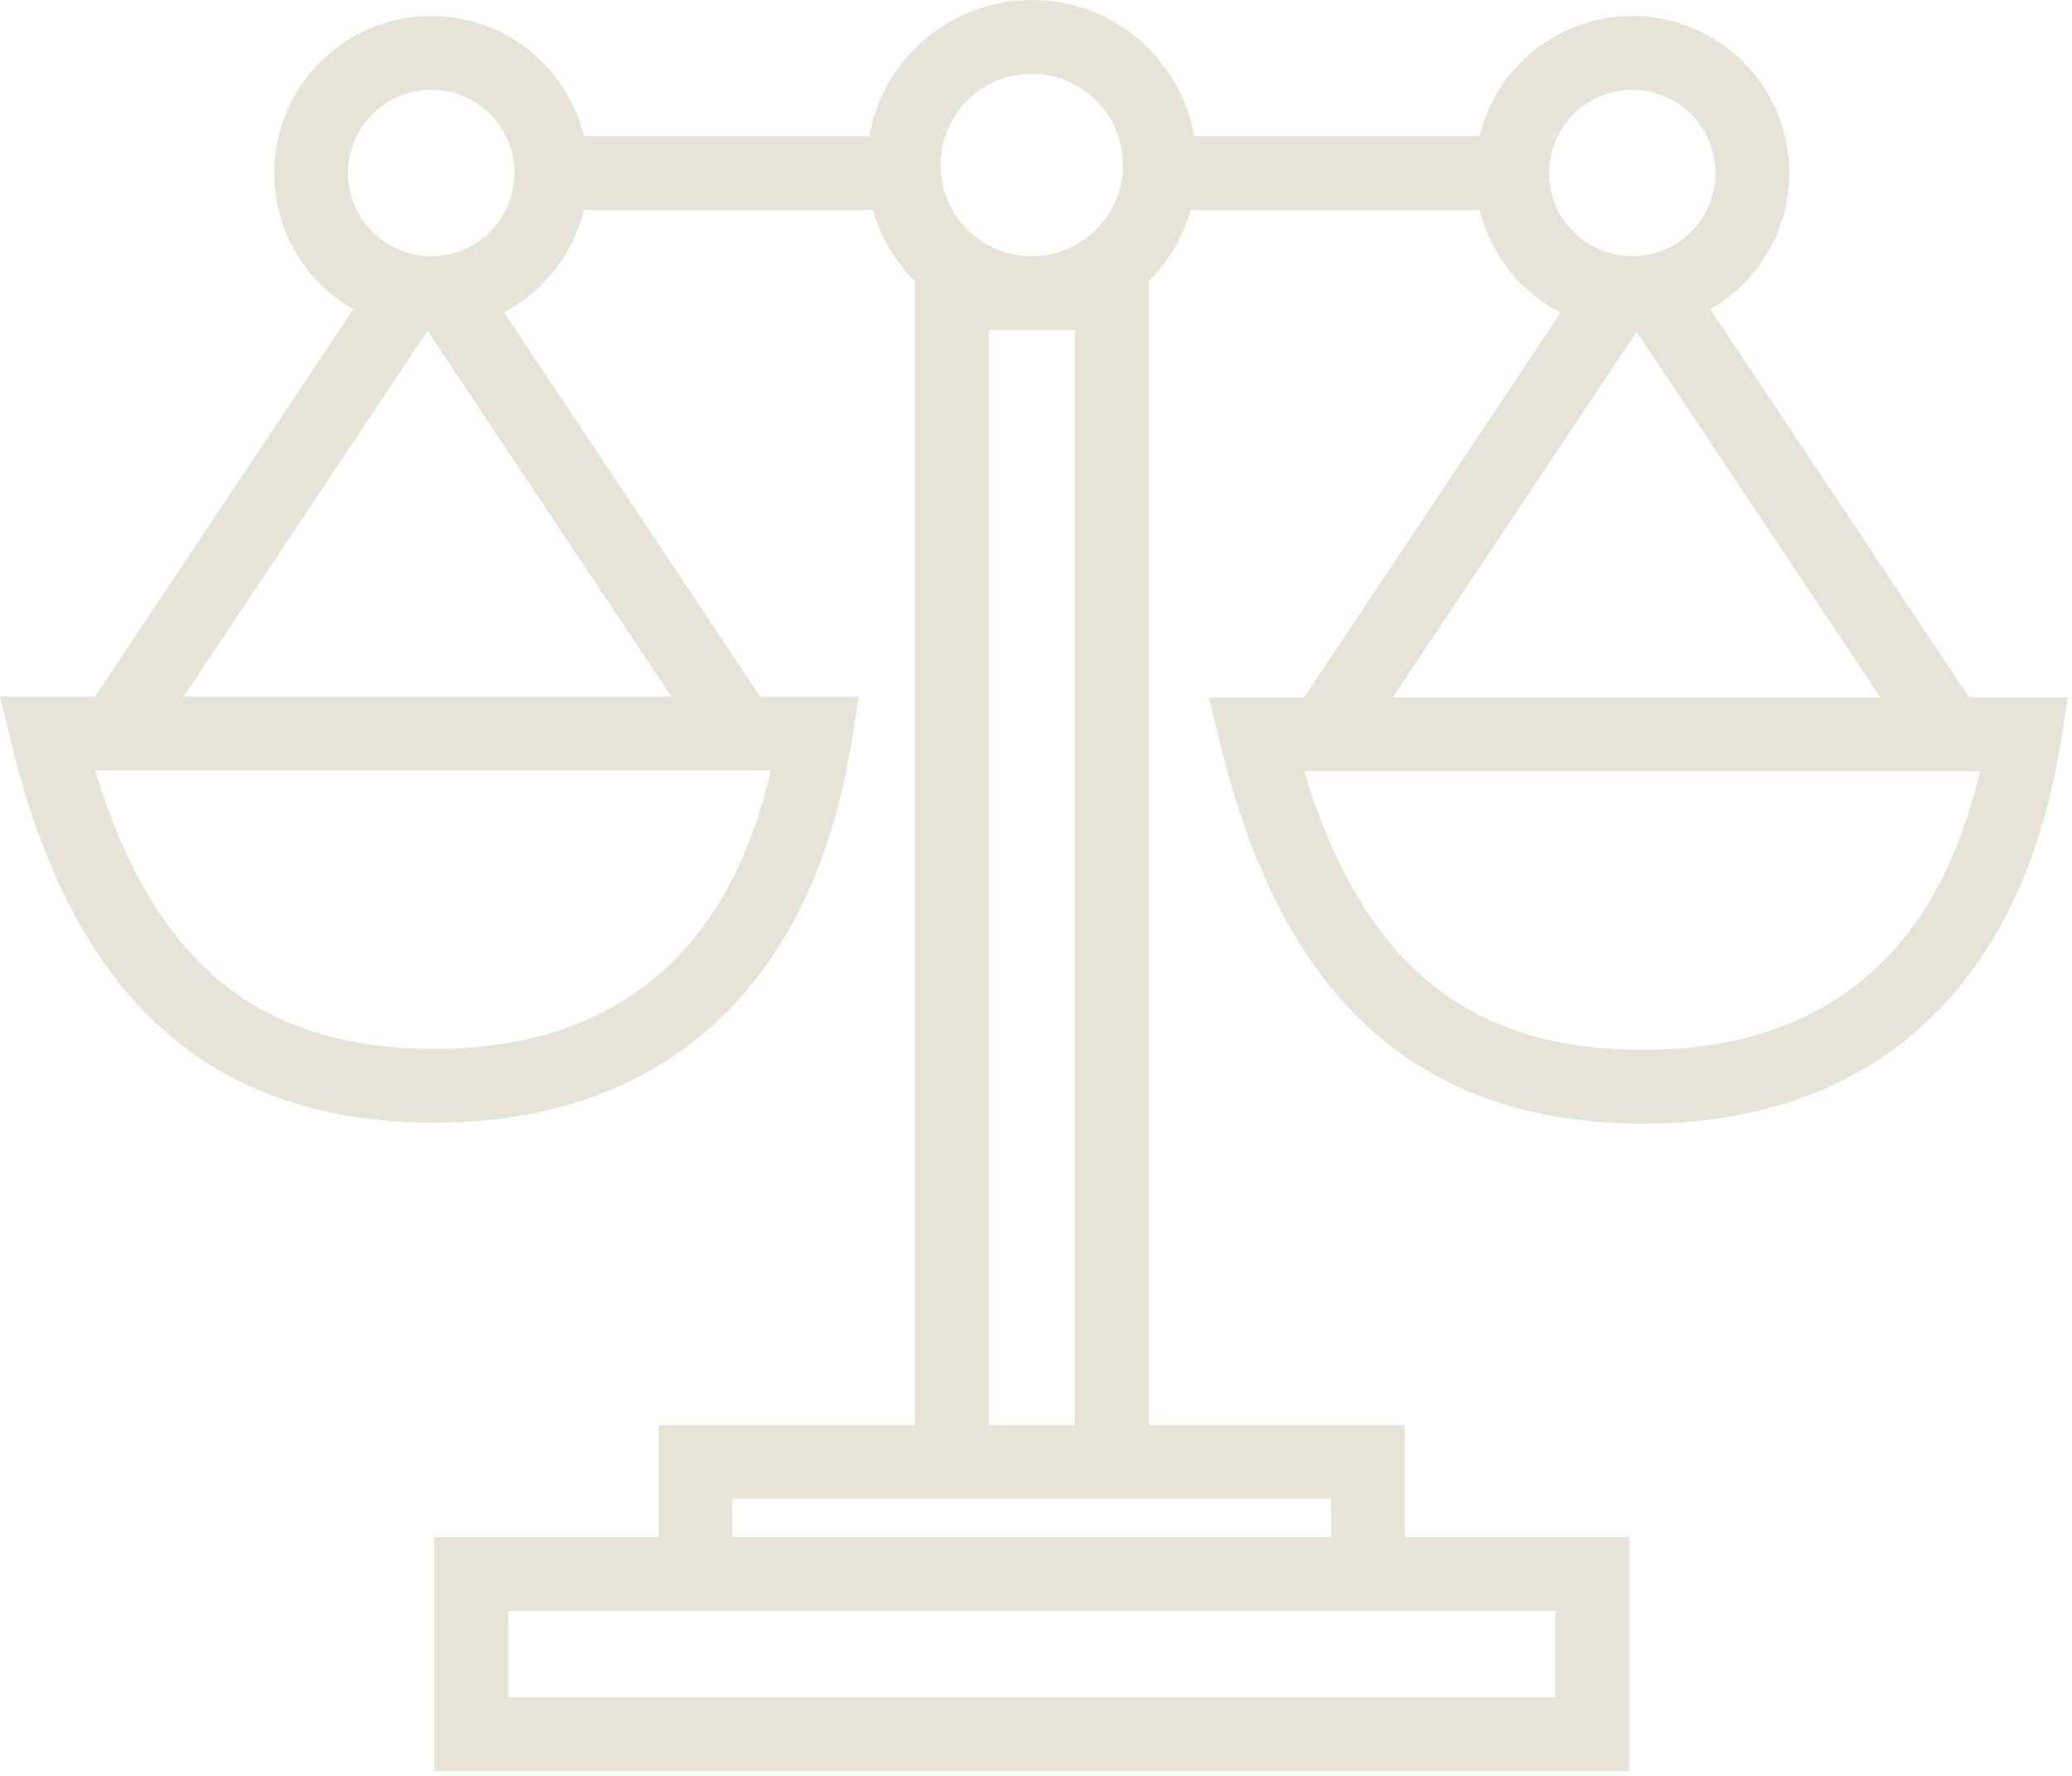 <svg width="119" height="102" viewBox="0 0 119 102" fill="none" xmlns="http://www.w3.org/2000/svg">
<path fill-rule="evenodd" clip-rule="evenodd" d="M59.257 4.239C56.364 4.239 54.019 6.584 54.019 9.477C54.019 12.37 56.364 14.715 59.257 14.715C62.15 14.715 64.495 12.37 64.495 9.477C64.495 6.584 62.15 4.239 59.257 4.239ZM61.736 18.953H56.778V81.851H61.736V18.953ZM65.975 81.851V16.161C67.096 15.035 67.935 13.628 68.379 12.056H84.979C85.6 14.632 87.326 16.777 89.629 17.961L74.895 40.06H69.437L70.073 42.68C71.763 49.639 74.421 55.073 78.378 58.801C82.381 62.572 87.504 64.403 93.702 64.531C100.008 64.662 105.626 63.03 109.982 59.292C114.333 55.559 117.19 49.929 118.371 42.513L118.762 40.06H113.093L98.227 17.763C100.937 16.207 102.763 13.285 102.763 9.936C102.763 4.957 98.726 0.92 93.746 0.92C89.496 0.92 85.933 3.86 84.979 7.817H68.589C67.805 3.375 63.925 0 59.257 0C54.589 0 50.71 3.375 49.925 7.817H33.535C32.582 3.86 29.018 0.92 24.768 0.92C19.788 0.92 15.751 4.957 15.751 9.936C15.751 13.285 17.577 16.207 20.287 17.763L5.458 40.006H0L0.636 42.625C2.326 49.585 4.984 55.018 8.941 58.746C12.944 62.518 18.067 64.348 24.265 64.477C30.571 64.608 36.188 62.975 40.545 59.237C44.896 55.505 47.752 49.875 48.934 42.459L49.325 40.006H43.655L28.94 17.933C31.215 16.743 32.919 14.612 33.535 12.056H50.135C50.579 13.628 51.419 15.035 52.539 16.161V81.851H37.824V88.289H24.948V101.724H93.566V88.289H80.69V81.851H65.975ZM42.063 86.09V88.289H76.451V86.09H42.063ZM29.187 92.527V97.486H89.327V92.527H29.187ZM24.556 18.999L38.561 40.006H10.552L24.556 18.999ZM93.994 19.054L107.999 40.06H79.989L93.994 19.054ZM24.768 5.158C22.129 5.158 19.99 7.298 19.99 9.936C19.99 12.575 22.129 14.715 24.768 14.715C27.407 14.715 29.547 12.575 29.547 9.936C29.547 7.298 27.407 5.158 24.768 5.158ZM93.746 5.158C91.107 5.158 88.967 7.298 88.967 9.936C88.967 12.575 91.107 14.715 93.746 14.715C96.385 14.715 98.524 12.575 98.524 9.936C98.524 7.298 96.385 5.158 93.746 5.158ZM5.465 44.244C7.015 49.384 9.145 53.116 11.848 55.661C14.943 58.578 18.991 60.128 24.352 60.239C29.87 60.354 34.394 58.93 37.785 56.021C40.751 53.476 43.031 49.64 44.273 44.244H5.465ZM74.902 44.299C76.452 49.438 78.583 53.17 81.285 55.716C84.381 58.633 88.428 60.182 93.79 60.294C99.308 60.408 103.831 58.985 107.222 56.075C110.188 53.531 112.469 49.694 113.711 44.299H74.902Z" fill="#E6E4D9"/>
</svg>

